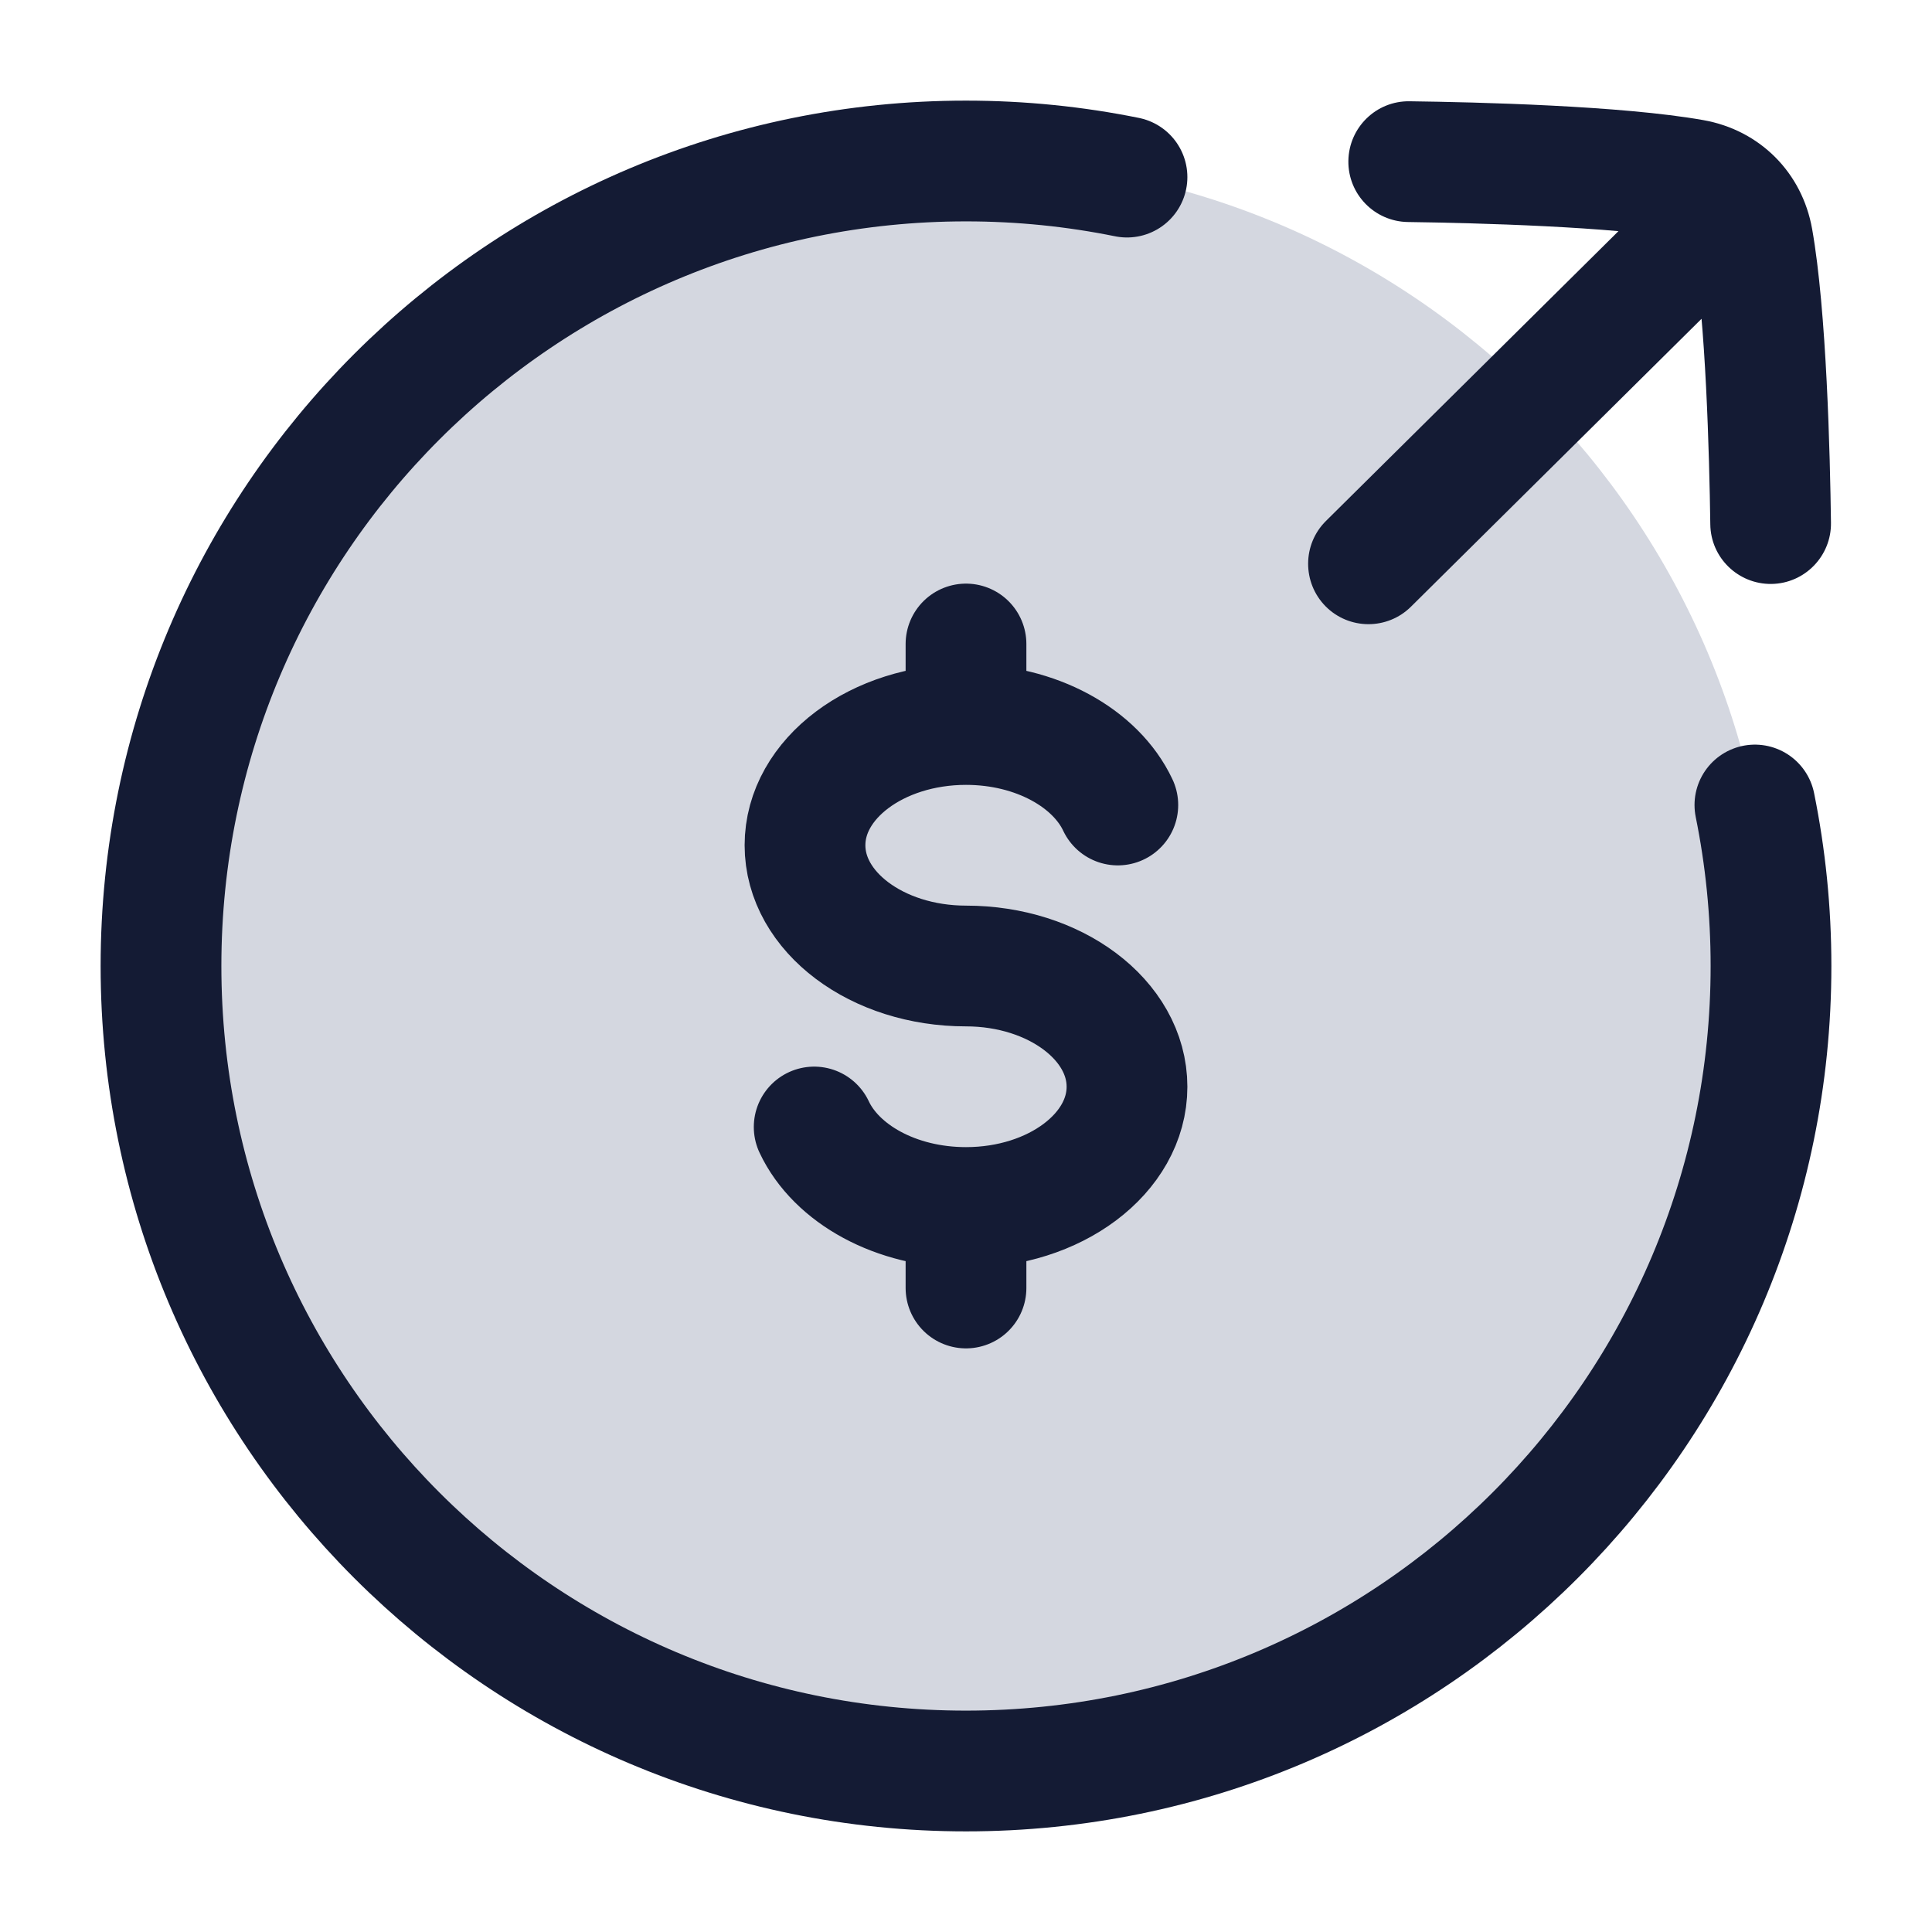 <svg width="24" height="24" viewBox="0 0 24 24" fill="none" xmlns="http://www.w3.org/2000/svg">
<path d="M22 12C22 6.477 17.523 2 12 2C6.477 2 2 6.477 2 12C2 17.523 6.477 22 12 22C17.523 22 22 17.523 22 12Z" fill="#D4D7E0"/>
<path d="M14 2.2C13.354 2.069 12.685 2 12 2C6.477 2 2 6.477 2 12C2 17.523 6.477 22 12 22C17.523 22 22 17.523 22 12C22 11.315 21.931 10.646 21.8 10" stroke="#141B34" stroke-width="1.5" stroke-linecap="round"/>
<path d="M12 9C10.895 9 10 9.672 10 10.5C10 11.328 10.895 12 12 12C13.105 12 14 12.672 14 13.5C14 14.328 13.105 15 12 15M12 9C12.871 9 13.612 9.417 13.886 10M12 9V8M12 15C11.129 15 10.388 14.583 10.114 14M12 15V16" stroke="#141B34" stroke-width="1.5" stroke-linecap="round"/>
<path d="M22.07 3.036C22.364 2.745 22.366 2.27 22.075 1.976C21.783 1.682 21.308 1.679 21.014 1.971L22.07 3.036ZM16.472 6.471C16.178 6.762 16.176 7.237 16.467 7.532C16.759 7.826 17.234 7.828 17.528 7.536L16.472 6.471ZM21.028 2.231L20.898 2.969L21.028 2.231ZM21.773 2.975L22.511 2.845V2.845L21.773 2.975ZM17.51 1.258C17.096 1.252 16.756 1.583 16.75 1.998C16.744 2.412 17.075 2.752 17.49 2.758L17.51 1.258ZM21.246 6.514C21.251 6.928 21.592 7.259 22.006 7.254C22.42 7.248 22.751 6.907 22.745 6.493L21.246 6.514ZM21.014 1.971L16.472 6.471L17.528 7.536L22.07 3.036L21.014 1.971ZM20.898 2.969C20.948 2.978 20.976 2.997 20.991 3.012C21.006 3.028 21.025 3.055 21.034 3.106L22.511 2.845C22.387 2.143 21.861 1.616 21.159 1.492L20.898 2.969ZM21.159 1.492C20.144 1.312 18.347 1.269 17.51 1.258L17.49 2.758C18.357 2.77 20.026 2.815 20.898 2.969L21.159 1.492ZM22.745 6.493C22.734 5.657 22.691 3.859 22.511 2.845L21.034 3.106C21.189 3.978 21.234 5.646 21.246 6.514L22.745 6.493Z" fill="#141B34"/>
</svg>
